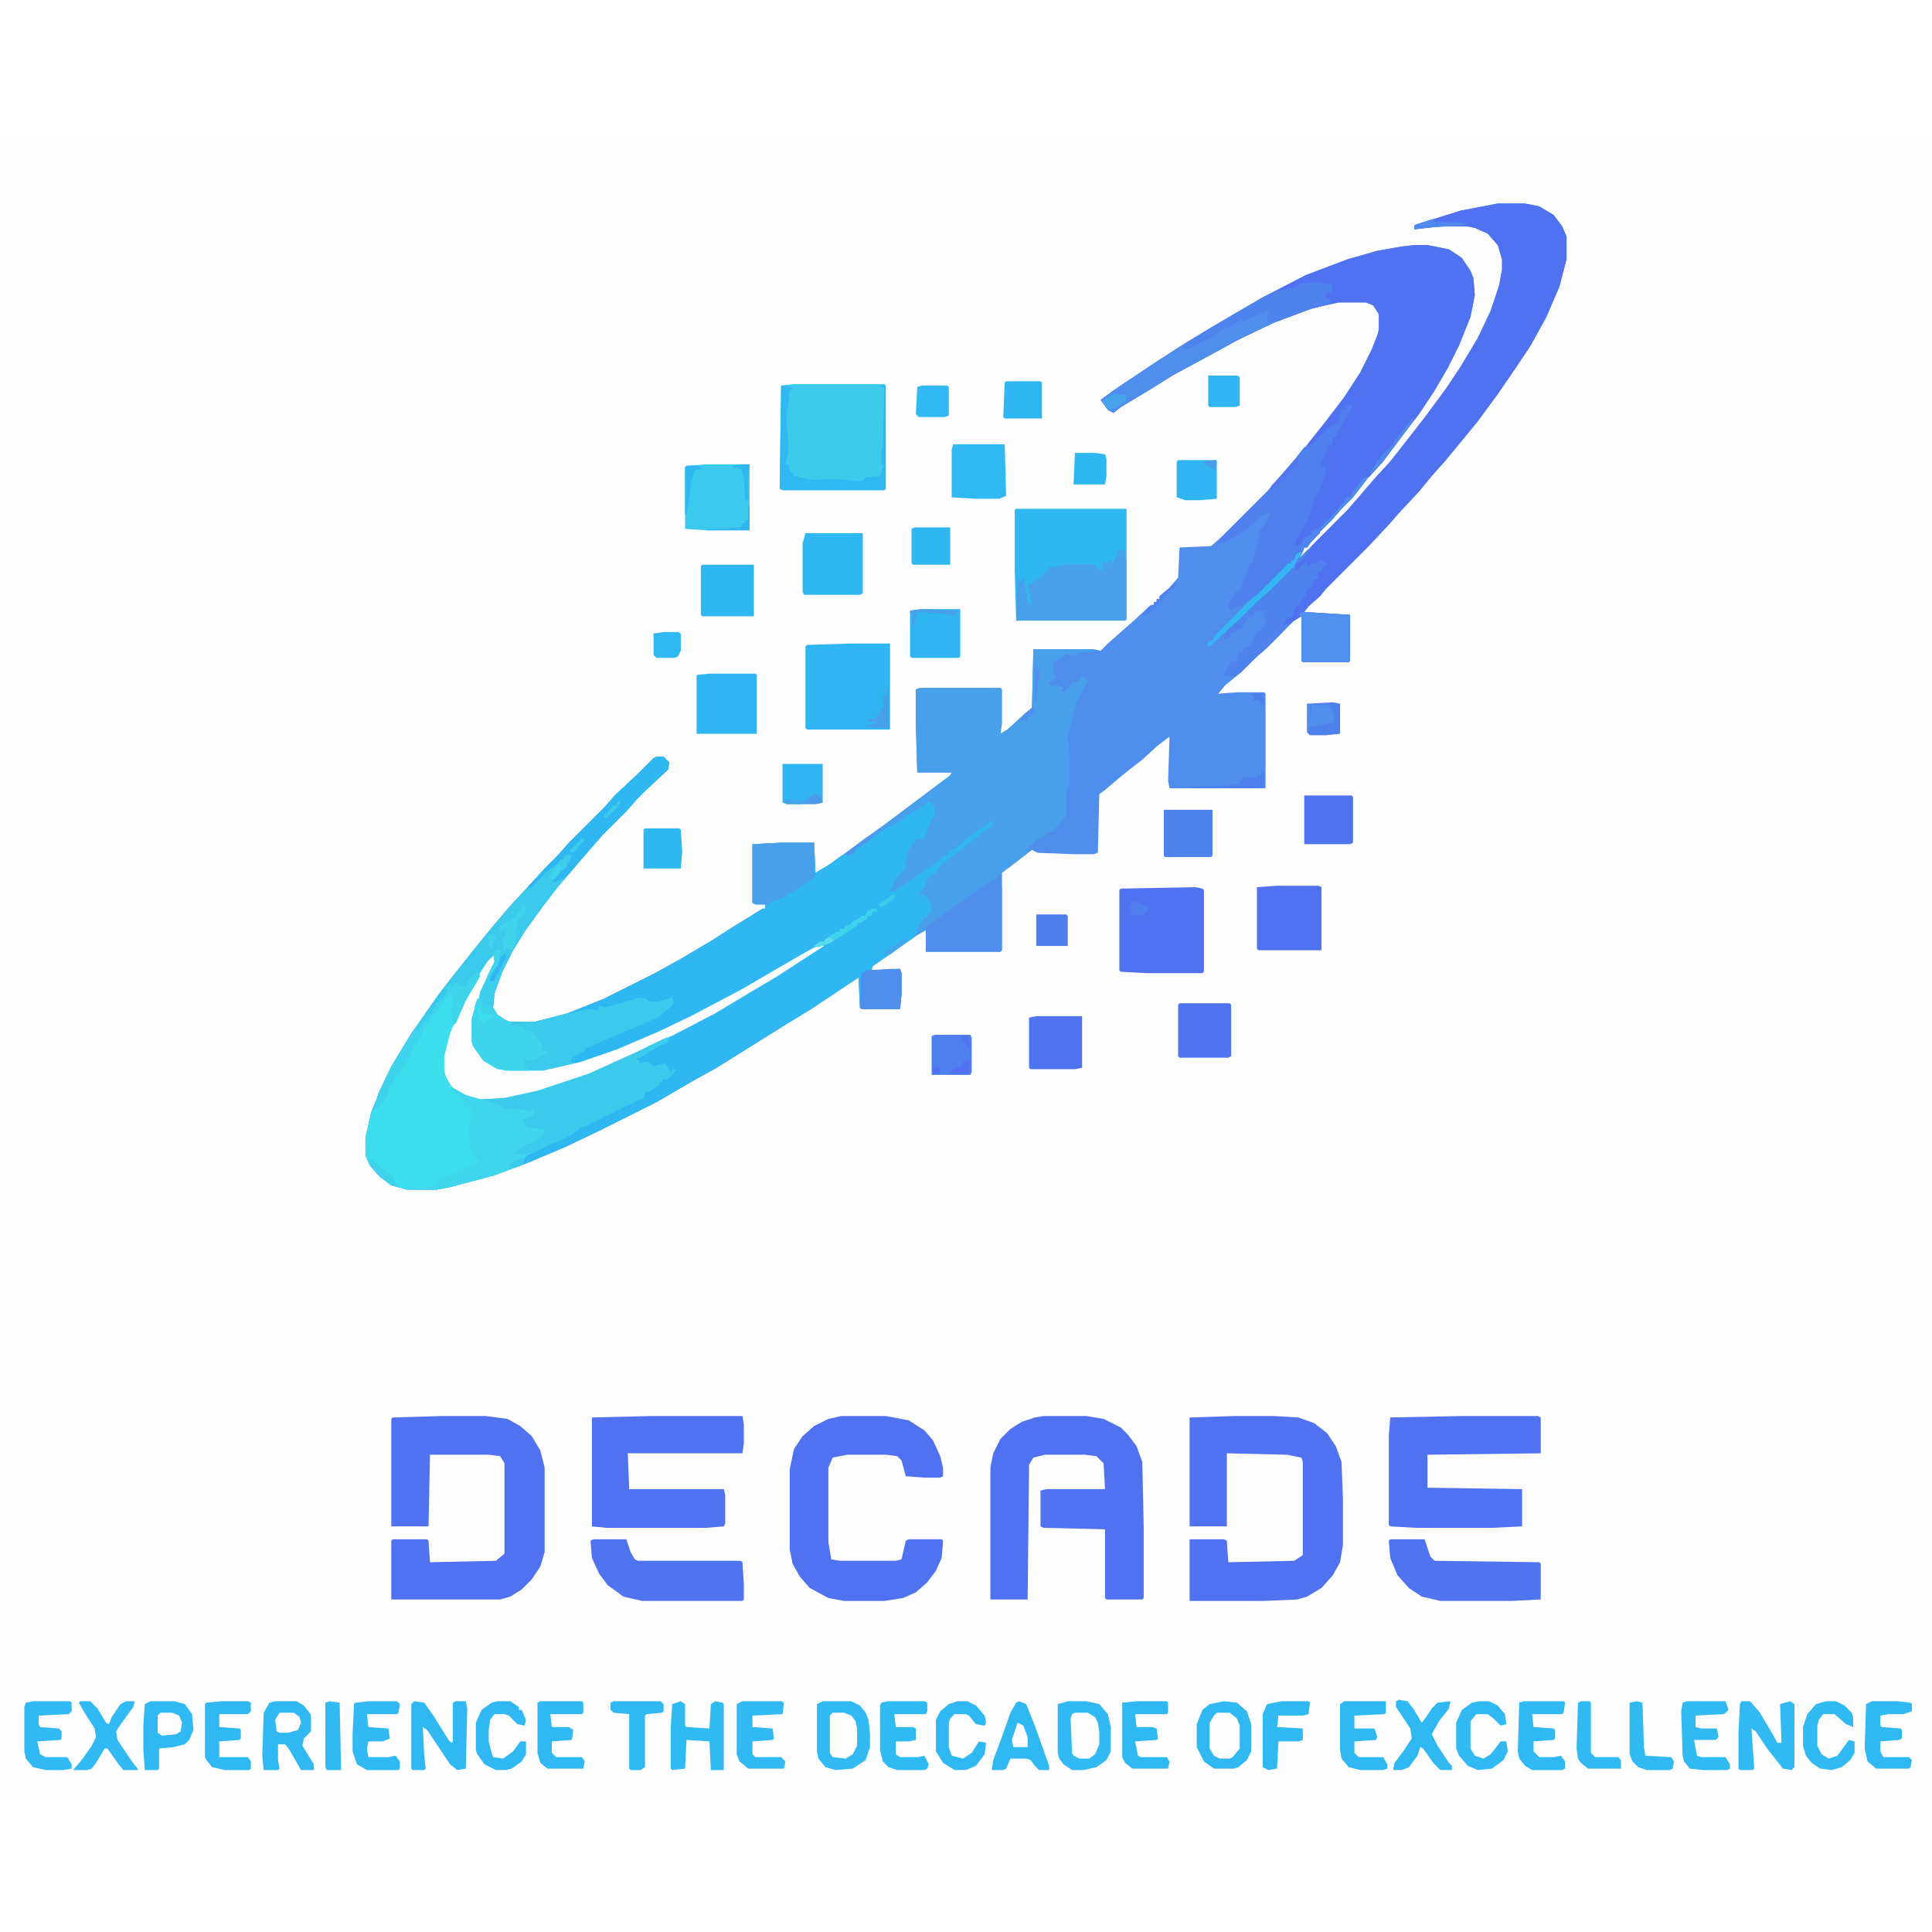 <?xml version="1.0" encoding="UTF-8"?>
<svg version="1.1" viewBox="0 0 1348 1156" width="1280" height="1280" xmlns="http://www.w3.org/2000/svg">
<path transform="translate(0)" d="m0 0h1348v1156h-1348z" fill="#FDFDFD"/>
<path transform="translate(1045,46)" d="m0 0h19l10 2 10 6 6 8 3 7v16l-5 19-9 21-11 20-10 15-13 19-14 19-9 11-14 17-9 10-9 11-14 15-7 8-14 15-30 30-4 5-8 7-3 4 32 2v32l-1 1h-32l-1-1v-31l-5 3-19 19-8 7-10 10-11 9-5 6 13-1h19l1 1v66h-67l-1-5 1-31-8 6-11 10-14 11-13 11-3 2-1 41-3 1h-14l-25-1-4-2-17 13-4 3v54l-1 1h-52v-15l-7 4-17 12-13 9-1 3 20-1 1 3v15l-1 10h-27l-1-1-1-21-33 22-18 11-48 30-18 10-24 14-40 20-23 11-26 11-24 9-30 8-10 2h-21l-11-3-8-6-7-8-3-7v-12l4-18 8-19 8-16 12-20 8-11 11-16 10-13 20-25 9-11 12-14 14-15 9-10 10-10 7-8 25-25 7-8 16-15 11-11 7-1 4 4-1 5-15 14-7 7-7 8-17 17-7 8-24 28-10 13-13 18-8 13-8 16-5 14-1 10 3 5 6 4 3 1h17l23-6 25-10 36-18 18-10 22-13 14-9 13-8 8-5h2v-3h-7l-2-1v-41l20-1h23l1 21 10-6 36-26 48-36 1-2h-24l-1-35v-23l3-1h56l1 1v24l-1 7 5-3 12-11 5-4 1-41h42l5 1 5-5 9-8 8-7 12-11 3-1v-2h2v-2h2v-2l7-6 6-7 1-21 22-1 8-7 31-31 7-8 12-14 11-13 11-14 13-17 11-17 8-16 4-10 1-4v-11l-4-6-5-2h-19l-18 4-27 10-25 12-22 12-24 13-16 10-20 12-5 4-4-2-5-7 11-8 27-18 17-11 18-11 22-13 19-11 29-15 29-11 21-6 17-3 9-1h9l15 3 9 6 6 9 2 5 1 12-3 15-8 20-8 16-10 17-10 15-10 13-15 20-11 12-10 13-8 8-7 8-7 7-7 8-3 4h-2l-2 5-1 2 33-33 7-8 12-14 11-12 11-14 14-18 14-19 10-15 12-20 9-19 6-18 2-11v-7l-3-10-7-8-9-4-5-1h-20l-17 2v-3l32-10z" fill="#508EED"/>
<path transform="translate(458,432)" d="m0 0h5l4 4-1 5-15 14-7 7-7 8-17 17-7 8-24 28-10 13-13 18-8 13-8 16-5 14-1 10 3 5 6 4 3 1h17l23-6 25-10 36-18 18-10 22-13 14-9 13-8 8-5h2v-3h-7l-2-1v-41l20-1h23l1 21 10-6 8-6 9-3 2-3h3v-2l14-10 8-5 7-4 7-5 10-5 3-2 3 6-1 7-7 14-7 3-4 8v4l-3 3h2l-2 5-3 4h-2l-2 5-3 5 8-4 11-8 14-10 8-6 13-10 10-8 8-4v4l-16 13-12 9-9 7-2 4-7 5-2 7-3 1v2h5l3 6 1 1v5l-4 2v2l-5 5-1 4-3 5-29 20-1 3 20-1 1 3v15l-1 10h-27l-1-1-1-21-33 22-18 11-48 30-18 10-24 14-40 20-23 11-26 11-24 9-30 8-10 2h-21l-11-3-8-6-7-8-3-7v-12l4-18 8-19 8-16 12-20 8-11 11-16 10-13 20-25 9-11 12-14 14-15 9-10 10-10 7-8 25-25 7-8 16-15 11-11z" fill="#2FB7F2"/>
<path transform="translate(721,357)" d="m0 0h42l1 2h-9l-3 1v2l-9-2v2l-4 1-2 3h-3l1 5v3l2 3-5 3v2l2 1 4-1 4 2-2 2 3 1 1-3h2l2-4 5-1 2-3 3 1-1 1 2 1-2 4-6 11-3 13-3 10 1 12v24l-2 3v16l-5 8-2 1-2 3-4 1-4 3-5 3-2 3h-2l-2 6-17 13v54l-1 1h-52v-15l-4 2-3-1 2-4 4-6h2v-2l3-2v-5l-2-2-2-4-4-1v-2l3-2 2-7 7-5 2-4 14-11 18-14 5-4-1-2-11 7-11 9-9 7-28 20-9 6h-3l2-5 3-5 4-4 3-5h-2l2-4 1-6 5-7 6-1 3-9 4-7v-6l-2-2-1-2-9 6-6 3-8 6-8 4-14 10-3 1v2h-3l-2 4-4 2-3-1 16-12 14-10 44-33 1-2h-24l-1-35v-23l3-1h56l1 1v24l-1 7 5-3 12-11 5-4z" fill="#48A0EA"/>
<path transform="translate(572,563)" d="m0 0 3 1-14 9-20 13-17 10-25 15-23 12-7 4h-2l-1 4-5 2-7 4-8 5h-2v2h2v2l6-1 4 3 8-2 3 5 2 1v-2l3 1h-2v2l-5 4h-3v2h-2v2l-8 5h-2l-1 4-15 7-26 13h-3l-1 2-8 5-4 2-7 3-15 7-4 2-1 5-9 4-18 6-28 7-5 1h-21l-11-3-8-6-7-8-3-7v-12l4-18 2-3 3-1 6-9 2-7h2l2-5 1-2h2l1-6 3-1 1-5 5-9h2l1-5 2-2 2-6 5-5 7-11 4-5 4-1 1 9-1 2 1 10 7-16 14-24 6-8 2 1-1 7-8 15-6 17-1 5v16l5 9 5 5 9 5 4 1h26l26-6 26-9 28-12 23-11 36-19 24-14 19-11z" fill="#3CDDEC"/>
<path transform="translate(987,75)" d="m0 0h9l15 3 9 6 6 9 2 5 1 12-3 15-8 20-8 16-10 17-10 15-10 13-15 20-10 11h-3l-2 4-8 10h-2l-2 4-16 17-2 2-4 1-8 10-3 1-2-1 1-7 4-5 5-10 4-13 5-9 2-8v-3h-3l1-5 5-11h2l1-5h2l1-6 7-10 3-6-2-1v2h-2v2l-3 1-2 8-8 6-7 6-5 5-3 1 2-4 12-15 13-17 11-17 8-16 4-10 1-4v-11l-4-6-5-2h-19l-18 4-27 10-25 12-22 12-24 13-16 10-20 12-5 4-4-2-5-7 11-8 27-18 17-11 18-11 22-13 19-11 29-15 29-11 21-6 17-3z" fill="#5071F0"/>
<path transform="translate(1045,46)" d="m0 0h19l10 2 10 6 6 8 3 7v16l-5 19-9 21-11 20-10 15-13 19-14 19-9 11-14 17-9 10-9 11-14 15-7 8-14 15-30 30-4 5-8 7-3 4 32 2v32l-1 1h-32l-1-1v-31l-5 3-6 4-2-1v-3h2l1-3h3l3-8 7-8 1-3 3-2 2-5h2l1-5h2l1-4 2-2h-4-3l-1 2-3-2v2l-4-1-3 1v2l-4 1 1-4 3-3h2l2-4 6-8 23-23 7-8 12-14 11-12 11-14 14-18 14-19 10-15 12-20 9-19 6-18 2-11v-7l-3-10-7-8-9-4-5-1h-20l-17 2v-3l32-10z" fill="#5072F0"/>
<path transform="translate(308,892)" d="m0 0h31l15 2 9 5 8 7 6 10 3 12v59l-3 10-6 9-7 7-8 5-7 2h-76v-41l1-1h24l1 1 1 15 46-1 6-5v-63l-3-5-8-1h-41l-1 50h-26v-75l1-1z" fill="#5072F0"/>
<path transform="translate(861,892)" d="m0 0h28l17 1 11 4 9 7 6 9 4 11 1 26v32l-2 12-5 9-8 9-10 6-7 2-23 1h-52v-43h24l2 1 1 15 46-1 6-4v-65l-1-3-10-2-42-1v51h-26v-76z" fill="#5072F0"/>
<path transform="translate(728,892)" d="m0 0h30l12 2 12 6 5 5 6 8 4 11 1 46v49l-1 1h-25l-1-1v-48l-43-1-2-1v-25l4-1h41l-1-18-5-5-8-1h-28l-8 2-3 5-1 94h-26v-92l2-10 5-10 7-7 8-5 9-3z" fill="#5072F0"/>
<path transform="translate(458,432)" d="m0 0h5l4 4-1 5-15 14-7 7-7 8-17 17-7 8-24 28-10 13-13 18-8 13-8 16-5 14-1 10 3 5 6 4 3 1h17l20-5 18-4 6 1 1-3 5 1 7-2 17-5 4 1 2 2h6l10-3 1 4-5 5-5 4-8 4-24 10-18 8h-2v2l-6 3-3 2-1 3 3 1-4 2-18 4h-26l-10-4-7-5-6-9-1-3v-16l5-17 9-19 2-4-1-4-7 10-13 23-7 15-1-2-1-10 1-2v-8l-4 2-8 11-3 5-5 5-2 6-2 2-1 4h-2l-2 6-4 8-3 3-1 4h-2l-2 5-1 2h-2l-1 7-7 10h-3l3-10 9-19 8-13 7-11 11-16 10-14 8-10 14-18 14-17 12-14 14-15 9-10 10-10 7-8 25-25 7-8 16-15 11-11z" fill="#3CCAEC"/>
<path transform="translate(587,892)" d="m0 0h31l16 3 11 7 6 7 5 11 2 8v6l-2 1h-11l-13-1-3-11-3-3-8-1h-27l-10 2-3 7v52l2 12 6 1h39l4-1 3-13 2-1h23l1 1-1 12-4 9-6 8-8 7-9 4-13 2h-28l-11-2-13-7-7-8-5-9-2-10v-56l3-14 6-9 8-7 10-5z" fill="#5072F0"/>
<path transform="translate(709,259)" d="m0 0h77v77l-1 1h-76l-1-35v-42z" fill="#2FB7F2"/>
<path transform="translate(454,892)" d="m0 0h64l1 6v13l-1 7h-80l1 25h66l1 4v20l-1 2-12 1h-70l-10-1v-76z" fill="#5072F0"/>
<path transform="translate(1020,892)" d="m0 0h53l2 1v25l-79 1v23l66 1v26l-21 1h-53l-18-1-1-1v-62l1-13z" fill="#5072F0"/>
<path transform="translate(554,172)" d="m0 0h63l1 1v72l-1 1h-71l-2-1 1-72z" fill="#3DCBEC"/>
<path transform="translate(447,600)" d="m0 0 4 1 2 2h6l10-3 1 4-5 5-5 4-8 4-24 10-18 8h-2v2l-6 3-3 2-1 3 3 1-4 2-18 4h-26l-10-4-7-5-6-9-1-3v-16l4-14h2l2 4 7 2 3 5 6 4 3 1h17l20-5 18-4 6 1 1-3 5 1 7-2z" fill="#3CCAEC"/>
<path transform="translate(593,353)" d="m0 0h28v60h-58l-1-1v-57l1-1z" fill="#2FB6F2"/>
<path transform="translate(572,563)" d="m0 0 3 1-14 9-20 13-17 10-25 15-23 12-38 19-32 14-31 10-23 5h-19l-10-3-8-6-4-7-1-4v-10l4-16 9-21 10-18 7-11 5-5 1 5-8 16-7 19-1 5v16l5 9 5 5 9 5 4 1h26l26-6 26-9 28-12 23-11 36-19 24-14 19-11z" fill="#FDFDFD"/>
<path transform="translate(834,523)" d="m0 0 5 1 1 1v57l-1 1h-39l-18-1-1-1v-56l1-1z" fill="#5072F0"/>
<path transform="translate(941,186)" d="m0 0 3 1-8 14-3 5-1 3h-2l-1 5h-2l-1 4-4 9v2l3 1-1 7-3 8-4 8-4 12-5 9-4 7-1 4 5-1 2-5 5-2 1-3 5-2 9-9 7-8 3-4h2l2-4 8-10 2 1-10 13-8 8-7 8-7 7-7 8-3 4h-2l-1 3-5 3-1 3h-2v2l-8 7-16 16-4 1-6 5-9 4-1-4 5-9 3-1 2-5 2-6 2-5 1-3h2l2-9 2-7 1-7 7-10 1-3-7 3-10 9-7 5-6 3-7 3 1-4 33-33 7-8 12-14 7-9 4-1 5-5 10-9 5-2 2-10 3 1v-2h2z" fill="#4E81ED"/>
<path transform="translate(465,628)" d="m0 0h2l-1 3-5 2-7 4-8 5h-2v2h2v2l6-1 4 3 8-2 3 5 2 1v-2l3 1h-2v2l-5 4h-3v2h-2v2l-8 5h-2l-1 4-15 7-26 13h-3l-1 2-8 5-4 2-7 3-15 7-10 1-4 1-2-2 8-4 3-3 10-4 4-2v-3l-11-1-3-3v-4l5-3h2l-1-3-5 1-3-1-11-1-5-3-11-3v-1l16-1 23-5 36-12 33-15z" fill="#3CCAEC"/>
<path transform="translate(414,978)" d="m0 0h23l3 9 3 5 2 1h72l1 1 1 15v11l-1 1h-70l-13-3-11-8-6-8-5-11-1-12z" fill="#5073F0"/>
<path transform="translate(970,978)" d="m0 0h24l4 12 3 3 73 1 1 1v25l-20 1h-50l-13-3-9-6-8-9-5-12-1-12z" fill="#5073F0"/>
<path transform="translate(780,288)" d="m0 0h5l1 9v39l-1 1h-76l1-31 1 3h2l1-3 2 10 1 8 3 1-3-11 1-4v2l8-5 6-7 6-1 8-1h17l2 1v2l5 1-1-1v-5l3 1 3-2 1 2 3-5 2-1-2-2z" fill="#48A0EA"/>
<path transform="translate(918,101)" d="m0 0 8 1 4 1-1 4-4 2v3l3 1v3l-15 4-24 9-25 12-22 12-24 13-16 10-20 12-5 4-4-2-5-7 11-8 27-18 17-11 18-11 22-13 19-11 9-4 12-2 4-3z" fill="#508EED"/>
<path transform="translate(316,663)" d="m0 0 9 5 24 7 3 2 13 1 3 1 4-1 1 2-3 3-5 2 2 5 3 1 10 1-1 4-5 4-10 4-5 4-3 2 7-1 4 1-3 7-19 7-30 8-10 2h-17v-1l14-1 4-5 15-6 14-7-3-2-3-4-2-11v-9l3-4-1-6-4-2-3-5v-2l-5-1z" fill="#3ED5ED"/>
<path transform="translate(492,228)" d="m0 0h31v46h-30l-15-1v-43l1-1z" fill="#3CCAEC"/>
<path transform="translate(891,522)" d="m0 0h29l2 1v44h-44l-1-1v-43z" fill="#5072F0"/>
<path transform="translate(696,514)" d="m0 0h2l1 10v43l-1 1h-52v-17l10-7 12-9 20-14 6-4h2z" fill="#508EED"/>
<path transform="translate(562,276)" d="m0 0h40v42l-2 1h-39l-1-2v-34z" fill="#2FB7F2"/>
<path transform="translate(495,374)" d="m0 0h32l1 1v41h-42v-41z" fill="#2FB6F2"/>
<path transform="translate(913,287)" d="m0 0v3l-4 5-6 4 2-4zm9 8 4 2-3 3-1 3h-2l-1 5h-2l-2 6-3 1-1 4-7 9-3 7h-3l-2 5 4-1-6 7-10 10-8 7-10 10-4 3-4-1-5 1 6-10 4-1 1-6h3l1-3 5-2 1-4 4-6h2v-3l2-1 1-5-2-1 2-4-8 1v2l-4 1-2 4-3 5h-3v2l-4 1v2l-5 2 1-4 6-8 13-12 10-10 8-7 10-10 1 3 4-1v-2h2l1-2 2-1v3h2v-2h4z" fill="#4E82ED"/>
<path transform="translate(745,1091)" d="m0 0h13l9 2 6 7 2 9v17l-3 6-7 5-9 2h-8l-6-4-3-4-1-4v-34z" fill="#30B9F2"/>
<path transform="translate(574,1091)" d="m0 0h20l6 3 4 5 2 5 1 10v9l-3 9-9 6-12 1-7-2-5-6-1-5v-33z" fill="#30B9F2"/>
<path transform="translate(545,492)" d="m0 0h23v24l-8 6-13 8-10 4-1 1h-9l-2-1v-41z" fill="#48A0EA"/>
<path transform="translate(854,1091)" d="m0 0 9 1 7 6 3 9v19l-3 6-6 5-3 1h-14l-7-5-5-10v-16l4-10 5-4z" fill="#30B8F2"/>
<path transform="translate(333,601)" d="m0 0h2l2 4 7 2 3 5 6 4 3 1v2l9 1 2 3 4 1 7 8 1 5 4 1-10 5-7 1v4l3 3h-13l-9-1-10-6-7-10-1-3v-16z" fill="#3ED5EC"/>
<path transform="translate(823,604)" d="m0 0h35l1 1v36l-2 1h-34l-1-1v-36z" fill="#5073F0"/>
<path transform="translate(665,214)" d="m0 0h36l1 36-5 2h-16l-17-1v-33z" fill="#2FB8F2"/>
<path transform="translate(723,613)" d="m0 0h32v36l-5 1h-31l-1-1v-35z" fill="#5073F0"/>
<path transform="translate(458,432)" d="m0 0h5l4 4-1 5-15 14-7 7-7 8-17 17-7 8-18 21-8 4-2-2 5-5 6-7 2-5-4 1-4 4-8 6h-2v2l-10 10-2-1 14-15 8-8 7-8 25-25 7-8 16-15 11-11z" fill="#2FB7F2"/>
<path transform="translate(490,298)" d="m0 0h36v36h-36l-1-1v-34z" fill="#2FB7F2"/>
<path transform="translate(192,1091)" d="m0 0h15l5 3 4 5 1 2v11l-5 5-1 5 8 13v4h-9l-8-14-3-4h-5v11l1 6-1 1h-10l-1-10 1-30 4-7z" fill="#30B8F2"/>
<path transform="translate(643,329)" d="m0 0h27v33l-1 1h-33l-1-1v-32z" fill="#2FB6F2"/>
<path transform="translate(910,459)" d="m0 0h33l1 1v32l-2 1h-32z" fill="#5073F0"/>
<path transform="translate(918,101)" d="m0 0 8 1 4 1-1 4-4 2v3l3 1v3l-15 4-24 9h-5l1-8-6 2-11 5-3-1v2h-3l-1 2-8 3-4 2-1 2-20 10-3-1 1-3 15-9 22-13 19-11 9-4 12-2 4-3z" fill="#4E82ED"/>
<path transform="translate(105,1091)" d="m0 0h17l7 2 5 7 1 11-3 7-3 3-8 2-10 1v14l-1 1h-9l-1-14v-17l1-15z" fill="#30B9F2"/>
<path transform="translate(908,331)" d="m0 0 34 2v32l-1 1h-32l-1-1v-31l-2-1z" fill="#508FEE"/>
<path transform="translate(1215,1091)" d="m0 0h6l7 8 10 17 2 4h3l-1-27 7-2 3 2v44l-2 2-6-1-11-14-8-12-3-2 2 28-1 1h-9l-1-1v-26l1-19z" fill="#30B9F2"/>
<path transform="translate(289,1091)" d="m0 0 7 1 7 10 10 16 2 2 1-1v-27l2-1h7l1 5-1 42-6 1-5-4-16-24-3-2 1 20 1 9-1 1h-8l-1-1v-45z" fill="#30B8F2"/>
<path transform="translate(812,469)" d="m0 0h34v32l-1 1h-32l-1-1z" fill="#4E82ED"/>
<path transform="translate(475,1091)" d="m0 0 3 2v15l1 1 16 1 1-17 3-2 5 1 1 1v46h-9l-1-20-16-1-1 20-9 1-1-1v-29l1-16z" fill="#30BAF2"/>
<path transform="translate(711,1091)" d="m0 0 5 2 6 15 10 28v3h-7l-3-3-3-4-3-1h-11l-3 7-2 1h-8l1-7 6-16 6-17 4-7z" fill="#30B8F2"/>
<path transform="translate(545,173)" d="m0 0 8 1-2 3-1 9-1 6v9l1 12v7l-2 8h2l1 4 3 4 9 2 5 1 11-1 13 1 9 1 3-3 10-1 2-6 1-2h-2v-11l1-1 1-41-4-2h5v72l-1 1h-71l-2-1z" fill="#2FB8F2"/>
<path transform="translate(619,1091)" d="m0 0h26l2 1v6l-1 2h-22l1 9h12l2 1v8l-5 1h-9v9l3 2h12l5-1 3 6-1 3-2 1h-19l-6-2-4-4-2-8v-31l1-2z" fill="#30BAF2"/>
<path transform="translate(518,1091)" d="m0 0h27l2 1-1 8-21 1v8l14 1 1 7-1 1-14 1v9l2 2h18l3 3-1 5h-25l-6-5-2-5v-35z" fill="#30B9F2"/>
<path transform="translate(1063,1091)" d="m0 0h28l1 1-1 7-1 1h-21l1 9 14 1 1 1v6l-1 1-14 1v7l4 4h10l5-1 3 4v5l-2 1h-21l-5-3-4-5-1-5 1-34z" fill="#30B9F2"/>
<path transform="translate(23,1091)" d="m0 0h26l1 1v6l-2 2-21 1v6l1 2 13 1 2 2v5l-1 1-16 1 2 9 4 2h15l3 5v3l-6 1h-12l-9-2-5-6-1-5v-31l1-3z" fill="#30B9F2"/>
<path transform="translate(938,1091)" d="m0 0h29v8l-1 1-21 1v9h14l2 6-1 2-15 1v8l3 3h17l3 5v3l-3 1h-16l-8-2-5-6-1-6v-32z" fill="#30B8F2"/>
<path transform="translate(257,1091)" d="m0 0h20l2 2-1 6-1 1h-21l1 9 14 1 1 7-5 2h-10l-1 5 1 6h14l5-1 3 4v5l-1 1h-22l-7-4-3-9v-12l1-21 1-1z" fill="#30B9F2"/>
<path transform="translate(377,1091)" d="m0 0h29l1 1v7l-1 1h-22l1 9h12l3 2-1 7-14 1v8l3 3h18l2 3-1 5h-25l-5-4-2-7v-35z" fill="#30B8F2"/>
<path transform="translate(976,1090)" d="m0 0 6 1 4 5 6 10 3-4 4-6 4-4 9-1-1 5-7 9-5 9 4 8 8 12 2 2v3h-8l-5-5-7-10-2-1-2 6-6 8-5 2h-6l1-5 6-8 6-9-1-7-10-15v-4z" fill="#30B8F2"/>
<path transform="translate(793,1091)" d="m0 0h21l1 1v7l-1 1h-22l1 9h11l3 1 1 7-1 1-15 1 2 10 2 1h18l2 3-1 5h-25l-5-4-2-4v-38z" fill="#30B8F2"/>
<path transform="translate(1177,1091)" d="m0 0h27l2 6-3 3-20 1v8l4 1h11l1 6-2 2h-15l2 11 3 1h17l3 5v3l-2 1h-17l-9-1-4-5-1-4-1-31 1-6z" fill="#30BAF2"/>
<path transform="translate(154,1091)" d="m0 0h19l2 1v6l-2 2h-20v9l14 1 1 1v6l-1 1-14 1v11h20l2 3v5l-1 1h-17l-9-2-4-5-1-2v-37l1-1z" fill="#30B8F2"/>
<path transform="translate(1306,1091)" d="m0 0h18l9 1 1 1v5l-6 2h-10l-6 1v7l1 1 13 1 1 1v6l-2 1-13 1v7l2 4h18l2 2-1 5-1 1h-23l-6-5-2-9 1-31z" fill="#30B8F2"/>
<path transform="translate(56,1091)" d="m0 0h7l5 5 6 10 2 1 2-5 6-9 4-2h6l-1 4-8 11-4 6 1 6 10 15 4 5v1h-10l-4-5-7-10h-2l-6 10-3 4-3 1h-10l6-7 7-10 3-6-1-6-7-11-4-7z" fill="#30B9F2"/>
<path transform="translate(894,1091)" d="m0 0h19l1 1-1 8-4 1h-17l-1 8 18 1v8l-3 1h-14l-1 19-6 1-4-2v-37l3-7z" fill="#30B8F2"/>
<path transform="translate(1274,1091)" d="m0 0h7l6 3 5 5 1 3v7l-5-2-8-7h-8l-3 4-1 4v14l3 6 5 3 6-2 8-11 4 1v8l-3 5-6 5-7 2-8-1-6-4-4-5-2-7v-13l3-9 6-7z" fill="#31BAF2"/>
<path transform="translate(1032,1091)" d="m0 0h7l6 3 5 6 1 7-4 1-5-5-4-3h-8l-4 5v19l3 5 6 2 5-3 4-5 3-4h4l1 7-3 6-8 6-10 1-7-3-6-7-2-5v-18l4-9 7-5z" fill="#30B9F2"/>
<path transform="translate(347,1091)" d="m0 0h9l6 4v2h2l3 7-1 4-5-1-6-6-3-1h-7l-3 4-1 7v8l2 8 1 3 7 1 7-5 5-7h4v9l-3 5-7 5-4 1h-7l-8-4-5-7-1-3v-19l4-9 7-5z" fill="#30B8F2"/>
<path transform="translate(652,626)" d="m0 0h25l1 2v24l-1 2h-27v-27z" fill="#4E81ED"/>
<path transform="translate(546,437)" d="m0 0h28v27l-5 1h-20l-3-1z" fill="#2FB6F2"/>
<path transform="translate(668,1091)" d="m0 0h7l6 3 6 7 1 5-1 2-6-1-5-6-2-1h-8l-3 3-1 3v17l2 6 8 2 6-4 5-8 5 1-1 8-6 8-7 3h-8l-8-5-5-8v-22l3-6 6-5z" fill="#30B8F2"/>
<path transform="translate(822,225)" d="m0 0h27v27l-12 1h-10l-6-2v-25z" fill="#30B5F2"/>
<path transform="translate(622,580)" d="m0 0h6l1 3v15l-1 10h-27l-1-1 1-24 4-2z" fill="#508EED"/>
<path transform="translate(333,581)" d="m0 0 2 4-10 17-7 16-2 1v-7l-1-5 1-2v-8l-4 2-8 11-3 5-5 5-2 6-2 2-1 4h-2l-2 6-4 8-3 3-1 4h-2l-2 5-1 2h-2l-1 7-7 10h-3l3-10 9-19 8-13 7-11 11-16 10-14 4-2h3l3-3 1 3h5l3-6h2v-2h2z" fill="#3ED4ED"/>
<path transform="translate(450,482)" d="m0 0h24l1 1 1 15-1 12h-26v-27z" fill="#2FB7F2"/>
<path transform="translate(638,272)" d="m0 0h25v26h-26l-1-1v-24z" fill="#2FB7F2"/>
<path transform="translate(702,170)" d="m0 0h24l1 1v25h-26l-1-1 1-24z" fill="#2FB7F2"/>
<path transform="translate(428,1091)" d="m0 0h33l2 2v5l-1 1-11 1-1 1v36l-3 2h-7l-1-1v-38l-11-1-2-2v-5z" fill="#30B8F2"/>
<path transform="translate(849,1099)" d="m0 0h9l5 4 2 5v16l-5 6-2 1h-7l-4-2-3-5v-18l3-5z" fill="#FDFDFD"/>
<path transform="translate(1142,1091)" d="m0 0 4 1 1 31 1 6 18 1 2 3-1 5-2 1h-16l-6-2-4-4-2-5v-36z" fill="#31BAF2"/>
<path transform="translate(750,1099)" d="m0 0h9l5 3 2 4 1 6v9l-3 7-4 3h-7l-4-2-1-2-1-24 1-3z" fill="#FDFDFD"/>
<path transform="translate(1103,1091)" d="m0 0h6l1 1v35l3 3h16l2 2v6h-23l-5-4-2-3-1-7 1-32z" fill="#30B9F2"/>
<path transform="translate(581,1099)" d="m0 0h8l5 2 3 4 1 5v12l-3 6-5 3-9-1-2-3v-26z" fill="#FDFDFD"/>
<path transform="translate(930,394)" d="m0 0 5 1v21l-10 1h-11l-2-2v-20z" fill="#4E81ED"/>
<path transform="translate(723,542)" d="m0 0h21l1 1v21h-22z" fill="#4E80ED"/>
<path transform="translate(230,1091)" d="m0 0 7 1 1 47h-10l-1-2v-45z" fill="#31BAF1"/>
<path transform="translate(643,173)" d="m0 0h18l1 1v20l-3 1h-18l-2-2 1-19z" fill="#30B9F2"/>
<path transform="translate(843,166)" d="m0 0h20l2 1v20l-3 1h-18l-1-1z" fill="#30B5F2"/>
<path transform="translate(750,220)" d="m0 0h14l7 1 1 3v12l-1 6h-22z" fill="#2FB7F2"/>
<path transform="translate(463,345)" d="m0 0h10l2 1v12l-2 4-2 1h-13l-2-2v-15z" fill="#2FB8F2"/>
<path transform="translate(907,289)" d="m0 0 2 1-3 3-4 7-16 16-8 7-12 12-8 7-14 13-2-1 2-3h2l2-4 22-22 8-7 21-21h2v-2h2l1-4z" fill="#34B7F3"/>
<path transform="translate(333,581)" d="m0 0 2 4-10 17-7 16-2 1v-7l-1-5 1-2v-8l-6 2 2-7 2 1 5-4 1 3h5l3-6h2v-2h2z" fill="#3ED5EC"/>
<path transform="translate(348,566)" d="m0 0 2 2-2 8-6 11h3l6-13 2 1-2 6-6 16-2 10-6-1-3-5 1-5 8-17 2-4-1-6z" fill="#3DCDEC"/>
<path transform="translate(912,395)" d="m0 0 2 1v7l1-4v-3h13l3 8-1 4-13 3-3-1-1 5h-1z" fill="#508EED"/>
<path transform="translate(112,1099)" d="m0 0h8l5 2 2 5-1 6-3 2-10 1-3-2v-12z" fill="#FDFDFD"/>
<path transform="translate(195,1099)" d="m0 0h10l4 3 1 4-2 5-7 2h-6l-2-1-1-8z" fill="#FDFDFD"/>
<path transform="translate(365,535)" d="m0 0 2 4-3 5h-2l-2 7v9l-2 7-5-2-1 3-1-2v-7l2-2v-5h-2l-1 2h-2l1-4 8-4 1-2h2l1-4h2z" fill="#3ED5EC"/>
<path transform="translate(276,644)" d="m0 0h3l1 5-1 4h-2l-2 5-1 2h-2l-1 7-7 10h-3l3-10 9-19z" fill="#3ED3EC"/>
<path transform="translate(880,442)" d="m0 0 2 1v10l-1 1h-50v-1l24-1 10-1 2-5 10 1v-2h3z" fill="#4E81ED"/>
<path transform="translate(619,385)" d="m0 0h1v27h-9l-7-1v-1l7-1v-2l-3 1-3-2 6-1 4-7h2l-1-7 1-2h2z" fill="#48A0EA"/>
<path transform="translate(608,538)" d="m0 0h4v2h-3l-1 3h-3v2l-5 3h-2v2l-14 9-7 4-9 2 4-4h3l1-2 8-5h2v-2h3l1-2 3-1 2-2 4-2 2-2h3l1-3z" fill="#3ED3EC"/>
<path transform="translate(710,1106)" d="m0 0 4 2 3 8v7h-10l-1-5z" fill="#FDFDFD"/>
<path transform="translate(479,229)" d="m0 0h8l4 2-6 1-3 9-1 10-1 5-1 7h-1v-33z" fill="#2FB7F2"/>
<path transform="translate(333,601)" d="m0 0h2l2 4 7 2 3 5-1 2-7 1v3l-4-2-2-8-2-1z" fill="#3ED5EC"/>
<path transform="translate(776,179)" d="m0 0h7l3 1v4l-8 5h-3l-1 2-5-7z" fill="#47A2EA"/>
<path transform="translate(258,712)" d="m0 0 5 4 8 7 4 2v4l4 3-6-1-8-6-7-8-1-3z" fill="#3ED2EC"/>
<path transform="translate(311,592)" d="m0 0 1 4-3 5h-2l-1 3h-2v3h-2l-1 5-3 4h-2l-2 4-2 3h-2l2-5 14-20z" fill="#3AC7ED"/>
<path transform="translate(568,458)" d="m0 0 5 1 1 5-5 1h-20l-2-3h13l3 1v-2z" fill="#4A9CEA"/>
<path transform="translate(791,533)" d="m0 0 4 1 6 3v3l-6 3-6-1-1-5z" fill="#4E81ED"/>
<path transform="translate(397,500)" d="m0 0 2 1-4 8-7 6-2 3-3-1 4-7 4-6h2l1-3z" fill="#3DCCEC"/>
<path transform="translate(675,643)" d="m0 0h2v9l-1 1h-14l5-4 4-1 1-3z" fill="#5171F1"/>
<path transform="translate(986,195)" d="m0 0v3l-9 12-13 17-8 9v-3l8-11 5-5 16-21z" fill="#4F89ED"/>
<path transform="translate(952,237)" d="m0 0 2 1-10 13-8 8-7 8-7 7v-3l8-8 7-8 3-4h2l2-4z" fill="#4D8BED"/>
<path transform="translate(643,329)" d="m0 0 26 1-4 4-9-2-16-1-2 9-2 1 1-9h-2v-2z" fill="#48A0EA"/>
<path transform="translate(821,309)" d="m0 0v3l-3 4h-2v2h-2l-2 4-10 10-5 2 2-4 4-4h2v-2h2v-2h2v-2l7-6z" fill="#4E85ED"/>
<path transform="translate(999,57)" d="m0 0 3 1-2 1h15l8 1v1l-29 2-7 1v-3z" fill="#4F89ED"/>
<path transform="translate(904,224)" d="m0 0h2l-1 4-3 3-6 8-4 3h-2l-2 4-2 1 1-4 12-13z" fill="#5079EF"/>
<path transform="translate(920,273)" d="m0 0 1 3-8 8-1 2h-2l-1 3-2-1 1-4 2-5 5-2 1-3z" fill="#4E84ED"/>
<path transform="translate(516,228)" d="m0 0h7l-1 6v19h-2l-1-16-2-6-6-1v-1z" fill="#2FB7F2"/>
<path transform="translate(353,569)" d="m0 0v3l-8 16-2 1-2-2 8-15z" fill="#2FB7F3"/>
<path transform="translate(522,257)" d="m0 0h1v17h-30v-1l24-1 1-3h2v-2h2z" fill="#2FB6F2"/>
<path transform="translate(348,566)" d="m0 0 2 2-2 8-7 12-2-1 6-12-1-6z" fill="#3DD4EC"/>
<path transform="translate(872,388)" d="m0 0h10v11l-1-4h-2v-2l-5-1 1-2z" fill="#4E80ED"/>
<path transform="translate(331,607)" d="m0 0h4l1 4 8 1v2l-5 1v3l-4-2-2-8z" fill="#3CDDEC"/>
<path transform="translate(607,487)" d="m0 0 2 1-6 5h-2v2h-3l-2 4-4 2-3-1 16-12z" fill="#4D97EC"/>
<path transform="translate(722,368)" d="m0 0 1 3h2l1 6-2 2-1 15h-1z" fill="#518FEE"/>
<path transform="translate(632,559)" d="m0 0 2 1-9 7-4 3h-4v-2l7-4 5-4z" fill="#43A6EC"/>
<path transform="translate(465,628)" d="m0 0h2l-1 3-5 2-7 4-2-1v-2z" fill="#3DCDEC"/>
<path transform="translate(298,609)" d="m0 0 3 3-3 4h-2l-2 4-2 3h-2l2-5z" fill="#3CCBEC"/>
<path transform="translate(390,506)" d="m0 0 1 4-1 4-4 4-3-1 4-7z" fill="#3ED5EC"/>
<path transform="translate(721,397)" d="m0 0 1 3-3 4h-2v3h-6l4-5z" fill="#4F90EE"/>
<path transform="translate(364,711)" d="m0 0 2 3-4 4-6 1v-3l7-4z" fill="#3BC9EC"/>
<path transform="translate(623,528)" d="m0 0h2l-2 4-8 5-2-2z" fill="#3CCAEC"/>
<path transform="translate(431,463)" d="m0 0h2l-2 4-8 8-2-1 7-8h2z" fill="#3DCBEC"/>
<path transform="translate(581,556)" d="m0 0m-1 1m-2 1 3 1v2l-10 4-3-1 4-3h3l1-2z" fill="#5CDBEF"/>
<path transform="translate(547,462)" d="m0 0h13l1 2-2 1h-10z" fill="#40A7EC"/>
<path transform="translate(668,627)" d="m0 0h8l1 9-5-5v-3z" fill="#5171F1"/>
<path transform="translate(848,225)" d="m0 0 1 2-1 5-4-2-5-4z" fill="#499EEA"/>
<path transform="translate(342,556)" d="m0 0h3l1 4h-2l-1 6-2-2 1-4-2-2z" fill="#3FD6ED"/>
<path transform="translate(651,648)" d="m0 0 5 1v4h-5z" fill="#5171F1"/>
<path transform="translate(406,489)" d="m0 0 2 1-8 9-3-1z" fill="#3DCBEC"/>
</svg>
